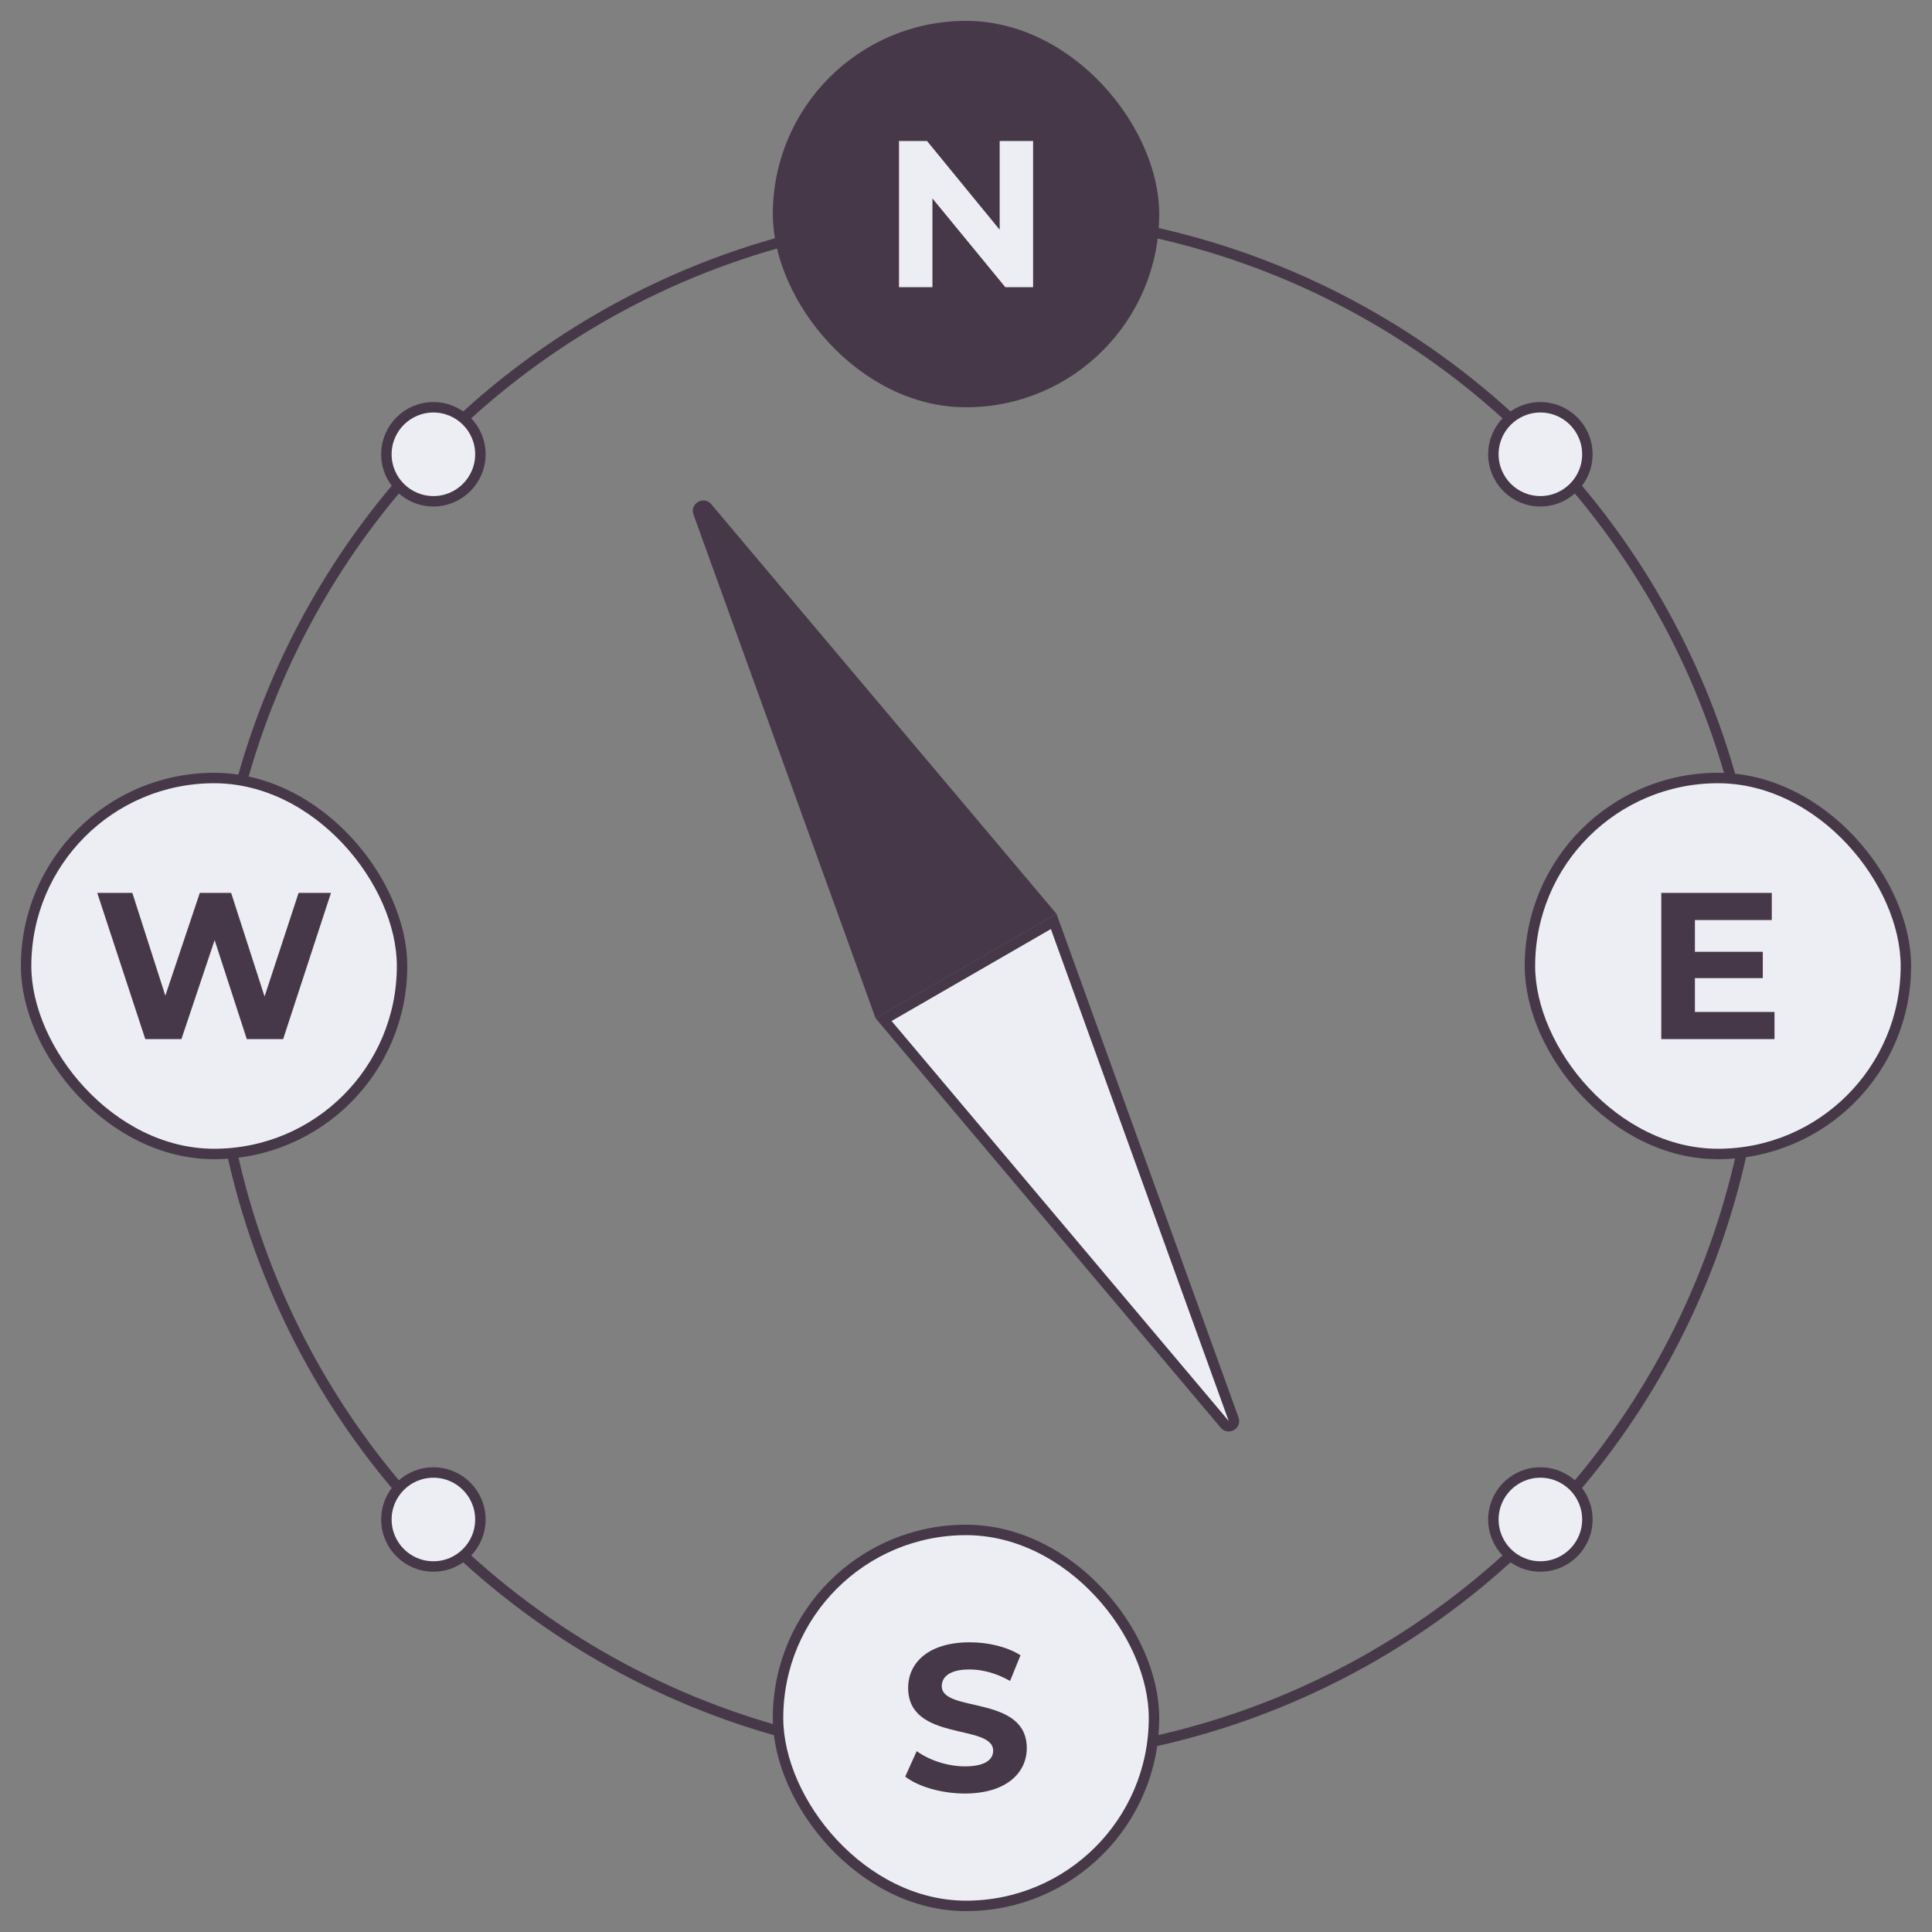 <svg width="74" height="74" viewBox="0 0 74 74" fill="none" xmlns="http://www.w3.org/2000/svg">
<rect x="0" y="0" width="74" height="74" fill="#808080" stroke="none"/>
<circle cx="37.799" cy="37.8" r="29.6" stroke="#463848" stroke-width="0.4"/>
<rect x="1" y="29.8" width="14.4" height="14.4" rx="7.2" fill="#EDEEF3"/>
<path d="M11.437 34.2L10.133 38.168L8.853 34.2H7.653L6.333 38.136L5.069 34.2H3.725L5.565 39.8H6.949L8.221 36.008L9.453 39.8H10.845L12.677 34.2H11.437Z" fill="#463848"/>
<rect x="1" y="29.8" width="14.4" height="14.4" rx="7.2" stroke="#463848" stroke-width="0.4"/>
<rect x="58.6" y="29.8" width="14.4" height="14.4" rx="7.2" fill="#EDEEF3"/>
<path d="M64.919 38.76V37.464H67.519V36.456H64.919V35.24H67.863V34.2H63.631V39.8H67.967V38.76H64.919Z" fill="#463848"/>
<rect x="58.6" y="29.8" width="14.4" height="14.4" rx="7.2" stroke="#463848" stroke-width="0.4"/>
<rect x="29.801" y="1" width="14.4" height="14.4" rx="7.2" fill="#463848"/>
<path d="M38.29 5.4V8.8L35.506 5.4H34.434V11H35.714V7.6L38.506 11H39.57V5.4H38.29Z" fill="#EDEEF3"/>
<rect x="29.801" y="1" width="14.4" height="14.4" rx="7.2" stroke="#463848" stroke-width="0.4"/>
<rect x="29.801" y="58.6" width="14.4" height="14.4" rx="7.2" fill="#EDEEF3"/>
<path d="M36.952 68.696C38.552 68.696 39.328 67.896 39.328 66.96C39.328 64.904 36.072 65.616 36.072 64.584C36.072 64.232 36.368 63.944 37.136 63.944C37.632 63.944 38.168 64.088 38.688 64.384L39.088 63.4C38.568 63.072 37.848 62.904 37.144 62.904C35.552 62.904 34.784 63.696 34.784 64.648C34.784 66.728 38.04 66.008 38.04 67.056C38.04 67.4 37.728 67.656 36.96 67.656C36.288 67.656 35.584 67.416 35.112 67.072L34.672 68.048C35.168 68.432 36.064 68.696 36.952 68.696Z" fill="#463848"/>
<rect x="29.801" y="58.6" width="14.4" height="14.4" rx="7.2" stroke="#463848" stroke-width="0.4"/>
<path d="M40.358 35.292L33.843 39.053L46.91 54.557C47.054 54.728 47.327 54.57 47.251 54.36L40.358 35.292Z" fill="#EDEEF3" stroke="#463848" stroke-width="0.4"/>
<path d="M33.536 39L26.562 19.707C26.41 19.287 26.956 18.972 27.244 19.314L40.464 35L33.536 39Z" fill="#463848"/>
<circle cx="16.6" cy="17.4" r="1.8" fill="#EDEEF3" stroke="#463848" stroke-width="0.4"/>
<circle cx="59" cy="17.4" r="1.8" fill="#EDEEF3" stroke="#463848" stroke-width="0.4"/>
<circle cx="16.6" cy="58.2" r="1.8" fill="#EDEEF3" stroke="#463848" stroke-width="0.4"/>
<circle cx="59" cy="58.2" r="1.8" fill="#EDEEF3" stroke="#463848" stroke-width="0.4"/>
</svg>
